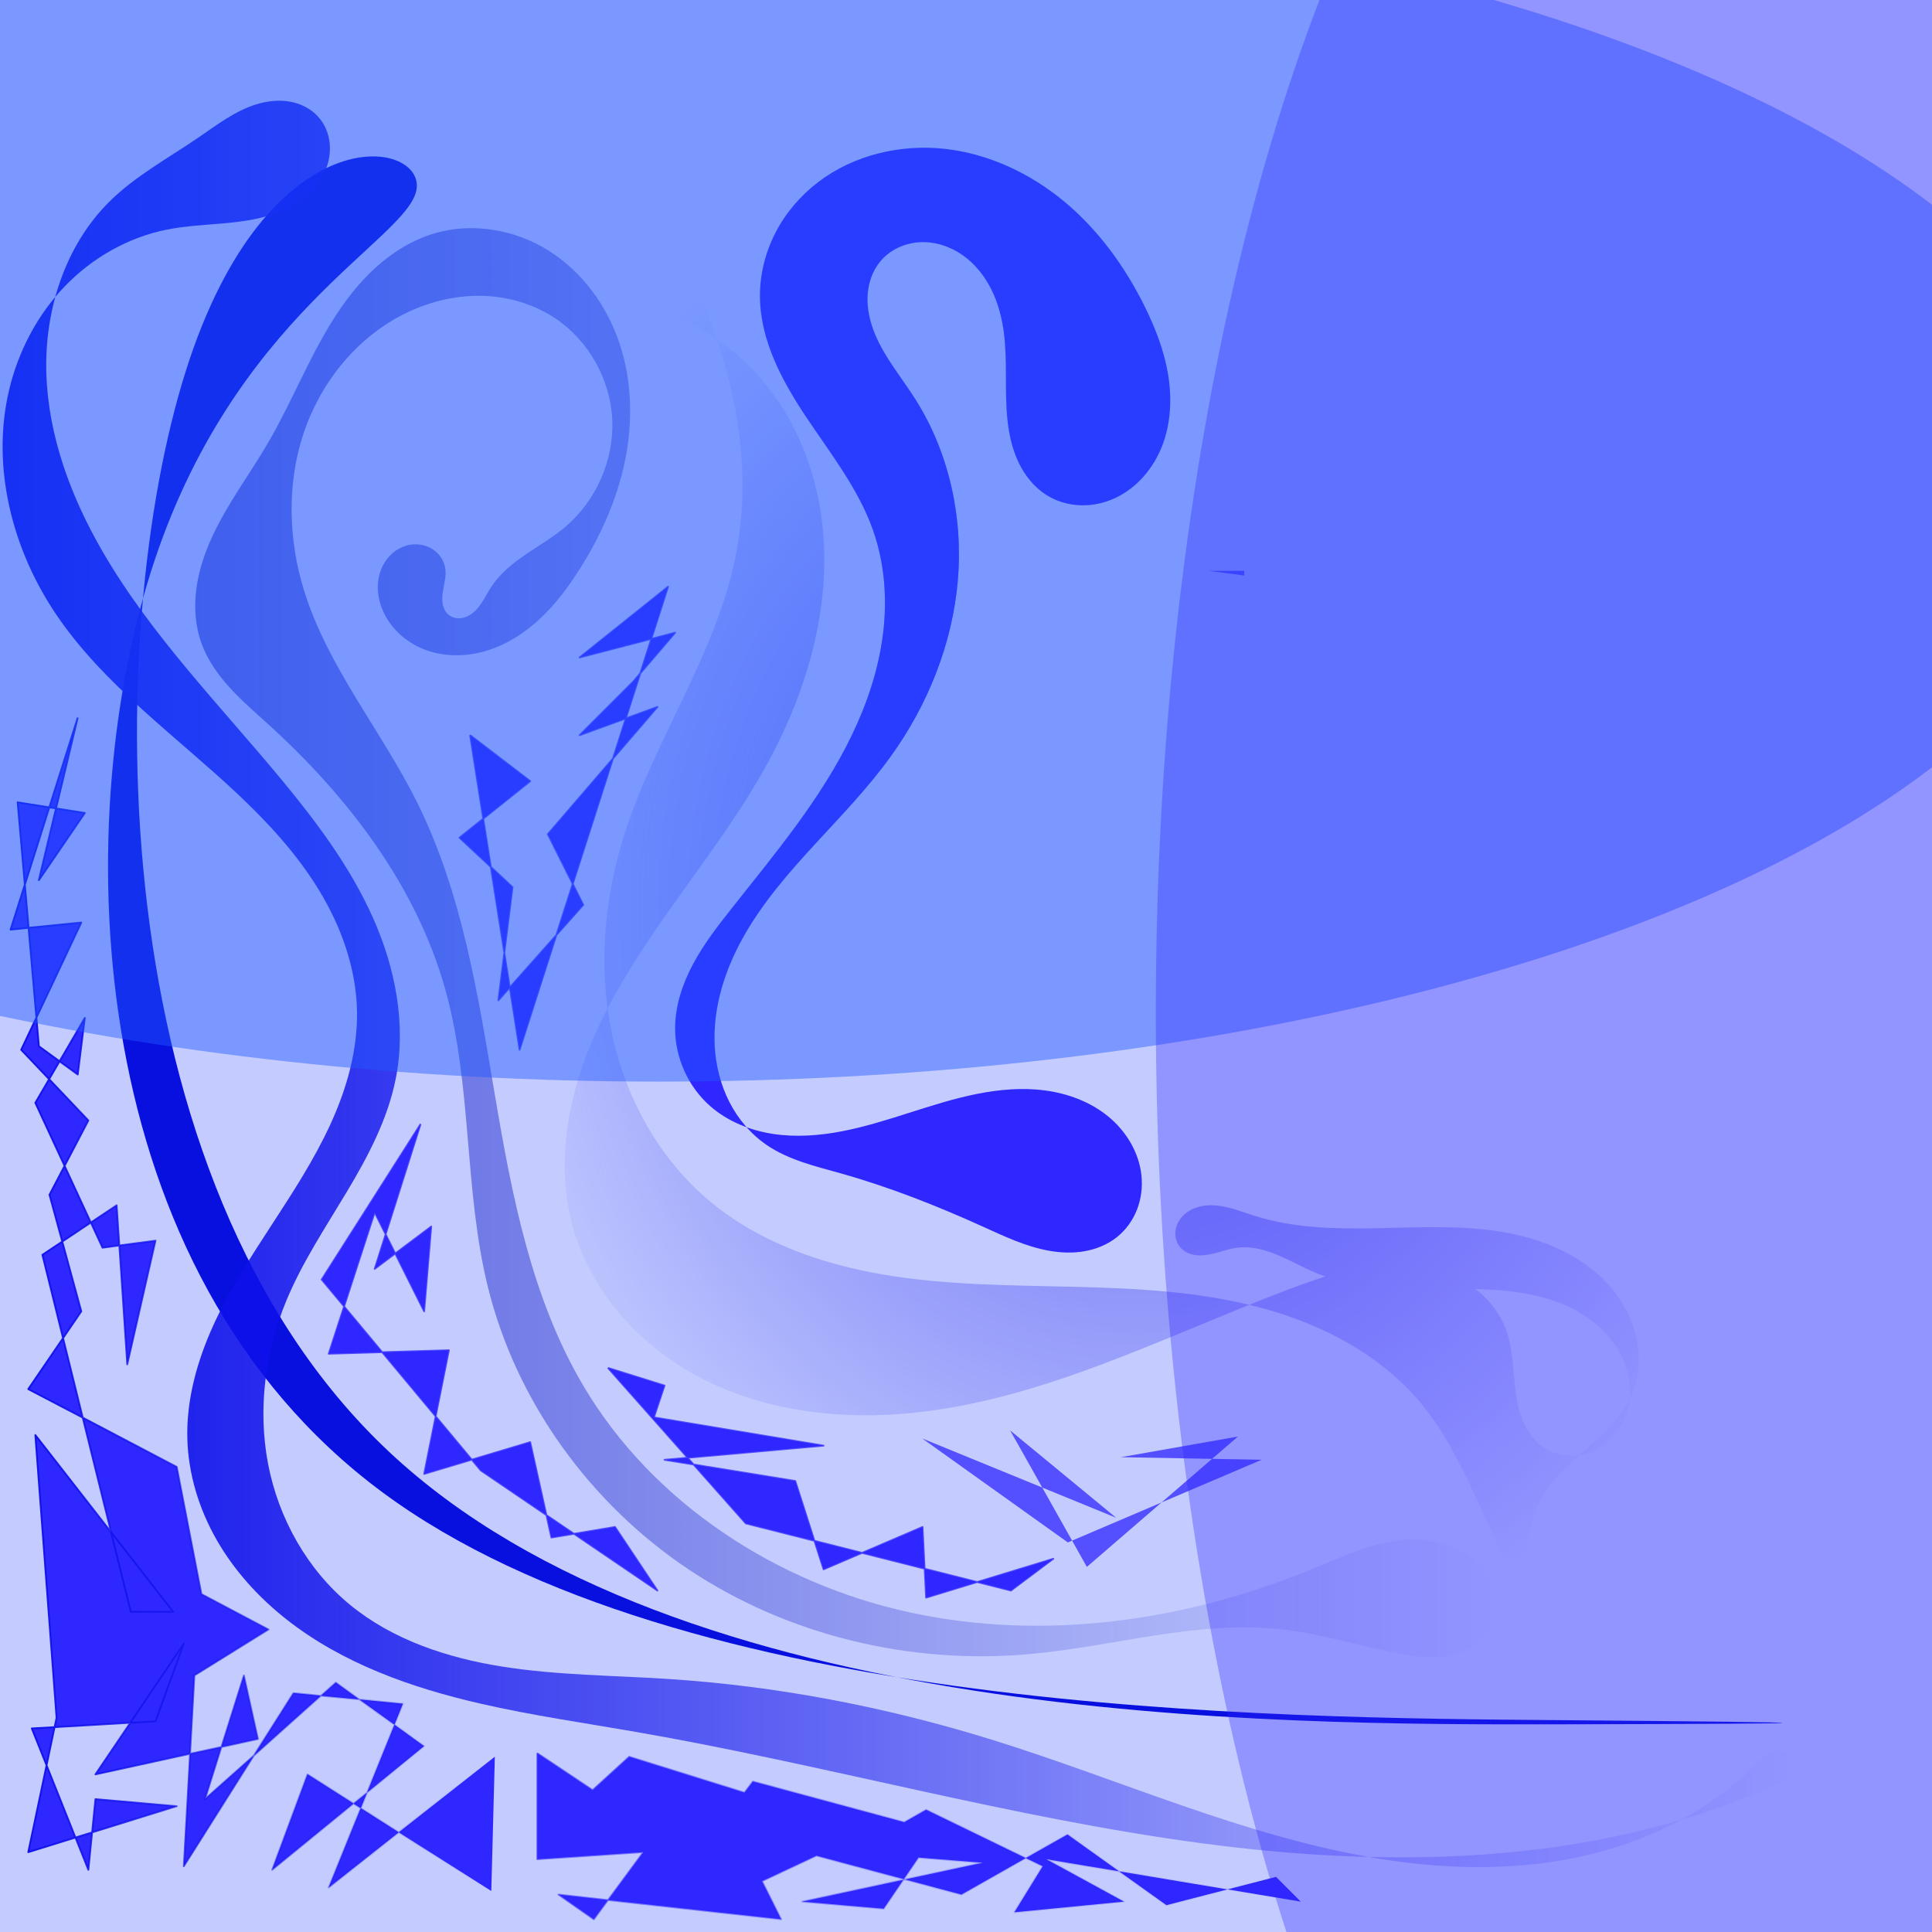 <?xml version="1.0" encoding="UTF-8" standalone="no"?>
<!-- Created with Inkscape (http://www.inkscape.org/) -->

<svg
   width="1080"
   height="1080"
   viewBox="0 0 1080 1080"
   version="1.1"
   id="svg1"
   xmlns:xlink="http://www.w3.org/1999/xlink"
   xmlns="http://www.w3.org/2000/svg"
   xmlns:svg="http://www.w3.org/2000/svg">
  <defs
     id="defs1">
    <linearGradient
       id="linearGradient62">
      <stop
         style="stop-color:#351fff;stop-opacity:0.749;"
         offset="0"
         id="stop63" />
      <stop
         style="stop-color:#351fff;stop-opacity:0;"
         offset="1"
         id="stop64" />
    </linearGradient>
    <linearGradient
       id="linearGradient61">
      <stop
         style="stop-color:#351fff;stop-opacity:0.749;"
         offset="0"
         id="stop61" />
      <stop
         style="stop-color:#351fff;stop-opacity:0;"
         offset="1"
         id="stop62" />
    </linearGradient>
    <linearGradient
       id="linearGradient58">
      <stop
         style="stop-color:#0005b3;stop-opacity:0.749;"
         offset="0"
         id="stop58" />
      <stop
         style="stop-color:#0005b3;stop-opacity:0;"
         offset="1"
         id="stop59" />
    </linearGradient>
    <linearGradient
       id="linearGradient55">
      <stop
         style="stop-color:#0800e3;stop-opacity:1;"
         offset="0"
         id="stop56" />
      <stop
         style="stop-color:#0800e3;stop-opacity:0;"
         offset="1"
         id="stop57" />
    </linearGradient>
    <linearGradient
       id="linearGradient49">
      <stop
         style="stop-color:#0800e3;stop-opacity:1;"
         offset="0"
         id="stop50" />
      <stop
         style="stop-color:#0800e3;stop-opacity:0;"
         offset="1"
         id="stop51" />
    </linearGradient>
    <linearGradient
       id="linearGradient42">
      <stop
         style="stop-color:#0800e3;stop-opacity:0.749;"
         offset="0"
         id="stop42" />
      <stop
         style="stop-color:#0800e3;stop-opacity:0;"
         offset="1"
         id="stop43" />
    </linearGradient>
    <radialGradient
       xlink:href="#linearGradient42"
       id="radialGradient43"
       cx="635.726"
       cy="506.084"
       fx="635.726"
       fy="506.084"
       r="388.846"
       gradientTransform="matrix(1,0,0,1.122,0,-61.962)"
       gradientUnits="userSpaceOnUse" />
    <linearGradient
       xlink:href="#linearGradient49"
       id="linearGradient51"
       x1="5.928"
       y1="729.098"
       x2="276.622"
       y2="729.098"
       gradientUnits="userSpaceOnUse" />
    <linearGradient
       xlink:href="#linearGradient55"
       id="linearGradient57"
       x1="0.954"
       y1="550.007"
       x2="1001.5"
       y2="550.007"
       gradientUnits="userSpaceOnUse" />
    <linearGradient
       xlink:href="#linearGradient58"
       id="linearGradient59"
       x1="109.124"
       y1="526.966"
       x2="835.964"
       y2="526.966"
       gradientUnits="userSpaceOnUse" />
    <radialGradient
       xlink:href="#linearGradient61"
       id="radialGradient62"
       cx="515.789"
       cy="391.382"
       fx="515.789"
       fy="391.382"
       r="138.397"
       gradientTransform="matrix(1,0,0,2.231,0,-481.899)"
       gradientUnits="userSpaceOnUse" />
    <linearGradient
       xlink:href="#linearGradient62"
       id="linearGradient64"
       x1="300.333"
       y1="1026.467"
       x2="727.122"
       y2="1026.467"
       gradientUnits="userSpaceOnUse" />
  </defs>
  <g
     id="layer1">
    <path
       style="fill:#000000"
       d="M 181.63,202.587 428.926,93.609"
       id="path1" />
    <path
       style="fill:#0000d4;fill-opacity:1"
       d="M 84.304,319.762 C 129.749,175.853 227.884,134.359 232.823,106.038 237.762,77.717 149.508,62.569 103.733,207.799 57.959,353.029 54.666,658.625 217.349,811.426 c 162.684,152.801 491.331,152.801 655.658,152.472 164.327,-0.329 164.327,-0.988 0.326,-2.305 C 709.332,960.275 381.344,958.299 213.724,834.146 46.104,709.992 38.859,463.672 84.304,319.762 Z"
       id="path5" />
    <path
       style="fill:url(#linearGradient57);fill-opacity:1;stroke:none;stroke-opacity:1"
       d="M 987.937,999.792 C 889.514,1042.563 777.828,1044.584 671.461,1030.357 565.093,1016.131 461.391,986.529 355.657,968.178 326.632,963.141 297.435,958.947 268.719,952.371 229.986,943.501 191.489,929.895 160.255,905.333 144.637,893.052 131.009,878.092 121.14,860.848 c -9.869,-17.243 -15.904,-36.807 -16.419,-56.668 -0.564,-21.773 5.455,-43.314 14.445,-63.152 8.99,-19.838 20.905,-38.188 32.786,-56.442 11.881,-18.254 23.823,-36.584 32.874,-56.394 9.051,-19.811 15.168,-41.316 14.736,-63.092 -0.47,-23.74 -8.747,-46.888 -21.057,-67.191 C 166.196,477.605 149.958,459.945 132.658,443.682 98.058,411.155 58.295,383.087 31.614,343.802 6.821,307.297 -5.092,260.886 5.105,217.952 10.204,196.484 20.744,176.228 35.997,160.284 c 15.253,-15.944 35.248,-27.454 56.869,-31.852 10.771,-2.191 21.806,-2.637 32.752,-3.639 10.946,-1.002 21.993,-2.607 32.091,-6.947 10.099,-4.339 19.263,-11.71 23.809,-21.717 2.273,-5.004 3.334,-10.591 2.775,-16.058 -0.559,-5.467 -2.774,-10.795 -6.465,-14.867 -4.196,-4.631 -10.152,-7.488 -16.323,-8.476 -6.171,-0.989 -12.542,-0.192 -18.503,1.687 -11.92,3.757 -22.032,11.598 -32.354,18.645 -16.787,11.46 -34.938,21.28 -49.397,35.566 -24.988,24.69 -36.444,61.027 -35.344,96.138 1.1,35.111 13.786,69.076 31.392,99.473 27.313,47.157 66.06,86.42 100.77,128.432 19.506,23.609 37.977,48.469 50.444,76.442 12.466,27.973 18.65,59.474 12.784,89.532 -4.448,22.794 -15.524,43.716 -27.451,63.643 -11.927,19.927 -24.914,39.381 -33.801,60.837 -11.862,28.637 -16.013,60.669 -10.202,91.117 5.811,30.447 21.825,59.122 45.768,78.809 23.943,19.688 54.52,29.738 85.136,34.587 30.617,4.85 61.759,4.899 92.693,6.906 60.983,3.956 121.408,15.575 179.805,33.59 72.33,22.313 142.058,54.508 216.757,66.74 37.349,6.116 75.871,7.087 112.873,-0.865 37.002,-7.951 72.478,-25.177 99.134,-52.044 2.158,-2.176 4.311,-4.452 7.038,-5.85 1.363,-0.699 2.862,-1.165 4.393,-1.224 1.531,-0.059 3.096,0.304 4.376,1.147 0.949,0.625 1.725,1.502 2.263,2.503 0.537,1.001 0.837,2.125 0.906,3.259 0.138,2.268 -0.648,4.536 -1.944,6.403 -1.296,1.867 -3.076,3.358 -5.005,4.559 -1.929,1.201 -4.014,2.129 -6.098,3.034 z"
       id="path7" />
    <path
       style="fill:url(#linearGradient59);fill-opacity:0.749"
       d="M 248.96,553.245 C 232.792,495.298 194.675,445.529 150.166,405.054 c -7.348,-6.682 -14.905,-13.168 -21.602,-20.502 -6.698,-7.333 -12.563,-15.603 -15.939,-24.943 -3.491,-9.656 -4.202,-20.193 -2.88,-30.374 1.321,-10.182 4.625,-20.034 8.935,-29.352 8.62,-18.637 21.176,-35.14 31.487,-52.898 12.845,-22.123 22.197,-46.184 35.778,-67.862 6.791,-10.839 14.662,-21.084 24.153,-29.659 9.491,-8.575 20.661,-15.455 32.935,-19.055 21.218,-6.224 44.913,-2.06 63.639,9.699 18.726,11.759 32.51,30.671 39.565,51.627 7.055,20.957 7.599,43.827 3.209,65.498 -4.391,21.672 -13.585,42.193 -25.402,60.883 -6.254,9.891 -13.296,19.363 -21.809,27.392 -8.514,8.029 -18.568,14.596 -29.736,18.092 -11.168,3.496 -23.494,3.785 -34.482,-0.24 -10.988,-4.025 -20.463,-12.571 -24.622,-23.509 -2.103,-5.532 -2.836,-11.651 -1.597,-17.439 1.239,-5.787 4.531,-11.2 9.397,-14.569 2.433,-1.684 5.233,-2.849 8.154,-3.323 2.921,-0.474 5.96,-0.251 8.761,0.705 2.8,0.956 5.354,2.65 7.276,4.9 1.922,2.25 3.201,5.055 3.575,7.99 0.568,4.451 -0.904,8.875 -1.508,13.321 -0.302,2.223 -0.385,4.505 0.11,6.693 0.495,2.188 1.609,4.287 3.374,5.672 1.066,0.836 2.343,1.392 3.673,1.651 1.33,0.259 2.711,0.225 4.038,-0.05 2.653,-0.55 5.044,-2.048 6.989,-3.935 3.89,-3.773 6.036,-8.944 9.011,-13.474 4.915,-7.482 12.088,-13.186 19.489,-18.222 7.401,-5.037 15.187,-9.566 22.004,-15.368 17.164,-14.607 27.178,-37.328 26.118,-59.841 -1.059,-22.514 -13.257,-44.287 -32.046,-56.736 -12.377,-8.2 -27.268,-12.367 -42.115,-12.478 -14.847,-0.111 -29.622,3.755 -42.848,10.502 -26.419,13.478 -46.289,38.409 -55.615,66.563 -9.326,28.154 -8.467,59.22 0.29,87.555 13.254,42.887 43.232,78.363 63.228,118.552 25.294,50.839 34.083,108.014 43.559,164.002 9.476,55.988 20.434,113.121 49.307,162.017 38.806,65.718 108.232,110.716 182.826,126.852 74.594,16.137 153.62,4.922 224.204,-24.107 11.113,-4.571 22.086,-9.585 33.625,-12.94 11.539,-3.355 23.813,-5.007 35.604,-2.691 5.896,1.158 11.62,3.311 16.675,6.558 5.055,3.247 9.43,7.603 12.47,12.785 3.04,5.183 4.715,11.198 4.527,17.203 -0.188,6.005 -2.279,11.977 -6.083,16.627 -5.153,6.3 -13.109,9.842 -21.161,11.032 -8.052,1.19 -16.264,0.235 -24.285,-1.152 -22.539,-3.899 -44.457,-11.201 -67.18,-13.831 -47.468,-5.494 -94.662,9.643 -142.263,13.831 C 508.892,930.524 440.718,914.352 385.451,877.65 330.185,840.949 288.503,783.644 272.671,719.218 259.315,664.873 264,607.148 248.96,553.245 Z"
       id="path10" />
    <path
       style="fill:url(#radialGradient43);fill-opacity:0.749"
       d="m 246.984,108.673 c 0.538,-7.154 3.193,-14.106 7.378,-19.933 4.185,-5.827 9.873,-10.532 16.283,-13.755 12.819,-6.447 28.215,-6.79 41.92,-2.542 13.705,4.248 25.802,12.804 35.758,23.136 9.956,10.332 17.905,22.424 25.117,34.828 31.806,54.706 50.353,119.81 37.542,181.78 -11.09,53.647 -44.259,100.064 -61.252,152.142 -11.687,35.817 -15.506,74.557 -8.077,111.494 7.429,36.936 26.51,71.907 55.498,95.973 27.199,22.582 61.759,34.777 96.613,40.693 34.854,5.916 70.393,5.964 105.734,6.814 35.342,0.851 70.994,2.569 105.151,11.682 34.157,9.113 67.077,26.231 89.653,53.436 17.229,20.762 27.594,46.187 39.019,70.628 11.425,24.441 24.744,49.02 45.944,65.708 17.048,13.42 38.544,20.905 60.226,21.707 21.681,0.803 43.465,-4.974 62.279,-15.78 4.438,-2.549 8.741,-5.39 12.47,-8.895 3.728,-3.505 6.878,-7.709 8.695,-12.493 1.817,-4.784 2.239,-10.175 0.678,-15.048 -0.78,-2.437 -2.048,-4.724 -3.752,-6.632 -1.704,-1.908 -3.848,-3.433 -6.236,-4.353 -3.824,-1.474 -8.16,-1.345 -12.058,-0.079 -3.898,1.266 -7.384,3.611 -10.375,6.412 -5.983,5.603 -10.021,12.926 -15.109,19.353 -10.573,13.355 -26.018,22.823 -42.769,25.917 -16.75,3.094 -34.657,-0.274 -48.995,-9.471 -14.338,-9.196 -24.908,-24.172 -28.51,-40.82 -3.602,-16.648 -0.117,-34.76 9.624,-48.733 6.432,-9.226 15.253,-16.461 23.691,-23.897 8.438,-7.436 16.77,-15.418 21.754,-25.5 5.098,-10.313 6.322,-22.371 4.062,-33.651 -2.259,-11.28 -7.898,-21.769 -15.557,-30.354 -15.316,-17.17 -37.974,-26.303 -60.692,-29.948 -22.718,-3.645 -45.891,-2.356 -68.895,-1.897 -23.004,0.459 -46.417,0.018 -68.362,-6.896 -4.945,-1.558 -9.795,-3.439 -14.831,-4.671 -5.036,-1.232 -10.338,-1.798 -15.402,-0.686 -2.532,0.556 -4.982,1.534 -7.135,2.978 -2.153,1.444 -4.002,3.362 -5.262,5.628 -1.26,2.266 -1.916,4.882 -1.754,7.469 0.162,2.587 1.161,5.134 2.89,7.065 1.85,2.066 4.462,3.362 7.177,3.926 2.716,0.564 5.538,0.433 8.272,-0.032 5.468,-0.932 10.664,-3.179 16.165,-3.894 7.65,-0.994 15.398,1.047 22.52,4.009 7.122,2.962 13.831,6.849 20.949,9.822 15.972,6.671 33.533,8.555 50.837,8.996 17.304,0.441 34.653,-0.487 51.909,0.883 14.485,1.15 29.062,3.998 41.959,10.692 12.897,6.694 24.036,17.574 28.879,31.275 2.421,6.85 3.221,14.307 2.001,21.469 -1.22,7.162 -4.493,14.007 -9.526,19.246 -5.033,5.24 -11.838,8.814 -19.051,9.689 -7.213,0.875 -14.778,-1.022 -20.552,-5.433 -4.625,-3.533 -7.996,-8.527 -10.223,-13.904 -2.227,-5.377 -3.367,-11.144 -4.09,-16.918 -1.447,-11.549 -1.33,-23.495 -5.445,-34.382 -4.095,-10.832 -12.261,-19.907 -22.134,-25.959 -9.873,-6.052 -21.375,-9.186 -32.928,-9.971 -23.107,-1.57 -45.799,5.948 -67.442,14.195 -71.125,27.103 -140.633,63.671 -216.539,69.283 -37.953,2.806 -77.125,-2.62 -110.899,-20.16 -33.774,-17.539 -61.638,-47.984 -71.689,-84.69 -6.284,-22.948 -5.52,-47.483 -0.051,-70.639 5.469,-23.156 15.508,-45.035 27.505,-65.582 23.996,-41.094 55.848,-77.229 79.243,-118.667 24.88,-44.068 39.868,-95.545 31.811,-145.506 -4.029,-24.98 -13.869,-49.173 -29.532,-69.046 -15.663,-19.873 -37.251,-35.27 -61.554,-42.311 -24.201,-7.012 -50.219,-5.721 -74.397,-12.813 -12.089,-3.546 -23.77,-9.32 -32.584,-18.322 -4.407,-4.501 -8.052,-9.779 -10.46,-15.6 -2.408,-5.821 -3.561,-12.188 -3.088,-18.469 z"
       id="path11" />
    <path
       style="fill:#351fff;fill-opacity:0.749;fill-rule:nonzero;stroke:none"
       d="M 375.416,296.381 260.815,422.837 361.585,365.537 225.25,387.271 302.309,537.438 312.188,442.596 276.622,549.293 250.936,379.368 Z"
       id="path18-5"
       transform="matrix(-0.208,-0.589,0.669,-0.183,395.331,1079.455)" />
    <path
       d="m 262.791,410.982 27.662,175.853 82.987,-258.84 -49.397,39.517 53.349,-13.831 -23.71,27.662 -29.638,29.638 43.469,-15.807 -61.252,71.131 19.759,39.517 -47.421,53.349 7.904,-63.228 -29.638,-27.662 39.517,-31.614 z"
       id="path22"
       style="fill:#351fff" />
    <path
       style="fill:#351fff;fill-opacity:0.749;fill-rule:nonzero;stroke:none"
       d="m 262.297,411.06 c 6.716,42.696 16.228,103.163 27.662,175.853 a 0.5,0.5 49.418 0 0 0.97,0.075 c 24.947,-77.811 52.945,-165.138 82.987,-258.84 a 0.5,0.5 79.558 0 0 -0.788,-0.543 c -15.666,12.533 -32.266,25.813 -49.397,39.517 a 0.5,0.5 18.402 0 0 0.438,0.874 c 16.901,-4.382 34.281,-8.888 51.807,-13.431 -6.852,7.994 -14.802,17.269 -22.662,26.439 -10.062,10.062 -20.006,20.006 -29.625,29.625 a 0.5,0.5 12.537 0 0 0.524,0.823 c 14.502,-5.274 28.501,-10.364 41.671,-15.153 -18.93,21.983 -39.096,45.402 -60.003,69.681 a 0.5,0.5 52.083 0 0 -0.068,0.55 c 6.367,12.734 12.948,25.895 19.607,39.215 -15.147,17.041 -30.693,34.53 -46.127,51.892 2.606,-20.85 5.191,-41.526 7.704,-61.631 a 0.5,0.5 25.075 0 0 -0.155,-0.428 c -10.124,-9.449 -19.94,-18.611 -29.215,-27.268 14.135,-11.308 27.311,-21.849 39.066,-31.253 a 0.5,0.5 44.373 0 0 -0.009,-0.788 C 282.8,425.653 271.25,416.821 263.095,410.585 Z m 0.19,0.319 c 8.056,6.16 19.424,14.853 33.082,25.298 -11.753,9.403 -24.913,19.93 -39.018,31.215 a 0.5,0.5 47.182 0 0 -0.029,0.756 c 9.343,8.72 19.239,17.956 29.451,27.488 -2.567,20.539 -5.209,41.671 -7.872,62.975 a 0.5,0.5 69.379 0 0 0.87,0.394 c 15.784,-17.757 31.693,-35.655 47.421,-53.349 a 0.5,0.5 52.534 0 0 0.073,-0.556 c -6.659,-13.319 -13.241,-26.481 -19.61,-39.22 21.29,-24.724 41.809,-48.553 61.035,-70.879 a 0.5,0.5 9.992 0 0 -0.55,-0.796 c -13.052,4.746 -26.944,9.798 -41.351,15.037 9.126,-9.126 18.532,-18.532 28.044,-28.044 a 0.5,0.5 87.804 0 0 0.026,-0.028 c 7.864,-9.174 15.818,-18.455 23.71,-27.662 a 0.5,0.5 13.034 0 0 -0.505,-0.809 c -17.266,4.476 -34.4,8.918 -51.084,13.244 14.833,-11.866 30.99,-24.792 46.275,-37.02 -29.278,91.319 -57.053,177.951 -81.838,255.256 -11.289,-71.764 -20.683,-131.485 -27.335,-173.773 z"
       id="path20" />
    <path
       d="m 235.129,628.328 -55.324,86.938 88.914,106.697 98.794,67.18 -23.71,-35.566 -35.566,5.928 -11.855,-53.349 -59.276,17.783 13.831,-69.156 -67.18,1.976 25.686,-79.035 27.662,55.324 3.952,-47.421 -31.614,23.71 z"
       id="path24"
       style="fill:#351fff" />
    <path
       style="fill:#351fff;fill-opacity:0.749;fill-rule:nonzero;stroke:none"
       d="m 234.707,628.06 c -13.432,21.108 -32.456,51.002 -55.324,86.938 a 0.5,0.5 41.333 0 0 0.038,0.589 c 26.729,32.075 56.727,68.072 88.914,106.697 a 0.5,0.5 87.205 0 0 0.103,0.093 c 31.332,21.306 64.532,43.882 98.794,67.18 a 0.5,0.5 0.262 0 0 0.697,-0.691 c -7.732,-11.598 -15.689,-23.533 -23.71,-35.566 a 0.5,0.5 68.424 0 0 -0.498,-0.216 c -11.682,1.947 -23.455,3.909 -35.098,5.85 -3.992,-17.963 -7.936,-35.712 -11.752,-52.886 a 0.5,0.5 75.384 0 0 -0.632,-0.37 c -20.384,6.115 -40.04,12.012 -58.479,17.544 4.309,-21.545 8.903,-44.516 13.668,-68.339 a 0.5,0.5 4.812 0 0 -0.505,-0.598 c -21.586,0.635 -43.894,1.291 -66.47,1.955 8.174,-25.152 16.664,-51.273 25.09,-77.199 9.174,18.347 18.271,36.543 27.117,54.233 a 0.5,0.5 34.1 0 0 0.945,-0.182 c 1.37,-16.445 2.698,-32.381 3.952,-47.421 a 0.5,0.5 73.947 0 0 -0.798,-0.442 c -10.946,8.21 -21.18,15.885 -30.366,22.774 10.408,-32.824 19.071,-60.147 25.215,-79.524 z m -0.055,0.117 c -6.236,19.669 -15.069,47.524 -25.686,81.011 a 0.5,0.5 80.361 0 0 0.777,0.551 c 9.257,-6.942 19.616,-14.712 30.723,-23.042 -1.116,13.388 -2.393,28.718 -3.711,44.535 -8.77,-17.54 -17.782,-35.564 -26.865,-53.73 a 0.5,0.5 40.719 0 0 -0.923,0.069 c -8.55,26.307 -17.167,52.822 -25.686,79.035 a 0.5,0.5 8.16 0 0 0.49,0.654 c 22.6,-0.665 44.934,-1.322 66.551,-1.957 -4.781,23.905 -9.389,46.944 -13.708,68.539 a 0.5,0.5 87.301 0 0 0.634,0.577 c 18.514,-5.554 38.267,-11.48 58.761,-17.628 3.813,17.158 7.752,34.886 11.739,52.824 a 0.5,0.5 79.004 0 0 0.57,0.385 c 11.69,-1.948 23.513,-3.919 35.247,-5.874 7.352,11.028 14.826,22.239 22.111,33.166 -32.123,-21.843 -65.303,-44.406 -96.618,-65.7 -32.049,-38.459 -61.966,-74.359 -88.636,-106.363 22.782,-35.799 41.734,-65.583 55.128,-86.63 z"
       id="path23" />
    <path
       d="m 339.85,764.663 77.059,86.938 148.191,37.542 23.71,-17.783 -71.131,21.735 -1.976,-39.517 -55.324,23.71 -15.807,-49.397 -73.107,-11.855 88.914,-7.904 -94.842,-15.807 5.928,-17.783 z"
       id="path26"
       style="fill:#351fff" />
    <path
       style="fill:#351fff;fill-opacity:0.749;fill-rule:nonzero;stroke:none"
       d="m 339.476,764.995 c 18.146,20.473 44.839,50.587 77.059,86.938 a 0.5,0.5 76.332 0 0 0.251,0.153 c 44.609,11.301 94.728,23.998 148.191,37.542 a 0.5,0.5 33.687 0 0 0.423,-0.085 c 7.565,-5.674 15.548,-11.661 23.71,-17.783 a 0.5,0.5 18.07 0 0 -0.446,-0.878 c -23.228,7.098 -46.939,14.343 -70.518,21.547 -0.658,-13.157 -1.312,-26.231 -1.944,-38.877 a 0.5,0.5 76.969 0 0 -0.696,-0.435 c -19.183,8.221 -37.661,16.14 -54.819,23.494 -4.896,-15.299 -10.167,-31.773 -15.639,-48.873 a 0.5,0.5 85.732 0 0 -0.396,-0.341 c -22.513,-3.651 -45.76,-7.42 -69.17,-11.217 28.416,-2.526 56.959,-5.063 84.941,-7.55 a 0.5,0.5 47.191 0 0 0.038,-0.991 c -32.441,-5.407 -64.176,-10.696 -94.265,-15.711 2.069,-6.207 4.01,-12.029 5.743,-17.228 a 0.5,0.5 17.894 0 0 -0.325,-0.635 c -13.219,-4.131 -24.169,-7.553 -31.614,-9.879 z m 0.225,0.146 c 7.353,2.298 18.127,5.665 31.128,9.727 -1.744,5.231 -3.692,11.076 -5.766,17.299 a 0.5,0.5 13.965 0 0 0.392,0.651 c 29.065,4.844 59.674,9.946 90.976,15.163 -28.038,2.492 -56.604,5.031 -85.011,7.557 a 0.5,0.5 47.065 0 0 -0.036,0.992 c 24.635,3.995 49.124,7.966 72.805,11.806 5.501,17.191 10.798,33.745 15.714,49.105 a 0.5,0.5 69.524 0 0 0.673,0.307 c 17.104,-7.33 35.529,-15.227 54.664,-23.427 0.631,12.628 1.284,25.676 1.94,38.8 a 0.5,0.5 80.074 0 0 0.645,0.453 c 22.859,-6.985 45.846,-14.009 68.403,-20.901 -5.811,4.358 -13.728,10.296 -21.237,15.928 -53.171,-13.47 -103.238,-26.154 -147.81,-37.445 -32.174,-36.299 -58.83,-66.372 -76.957,-86.823 z"
       id="path25" />
    <path
       d="m 43.469,401.102 -21.735,90.89 25.686,-37.542 -37.542,-5.928 11.855,136.335 21.735,15.807 3.952,-31.614 -27.662,47.421 37.542,81.011 29.638,-3.952 -15.807,69.156 -5.928,-88.914 -41.493,27.662 49.397,199.563 h 23.71 l -77.059,-98.794 11.855,158.07 -15.807,75.083 82.987,-25.686 -45.445,-3.952 -3.952,39.517 -31.614,-79.035 69.156,-3.952 15.807,-43.469 -49.397,73.107 90.89,-19.759 -7.904,-35.566 -21.735,69.156 73.107,-65.204 49.397,35.566 -84.963,69.156 19.759,-53.349 102.745,65.204 1.976,-75.083 -92.866,73.107 41.493,-102.745 -61.252,-5.928 -61.252,96.818 5.928,-106.697 41.493,-25.686 L 112.625,891.119 98.794,819.988 15.807,776.519 45.445,733.049 27.662,667.845 49.397,626.352 11.855,586.835 45.445,515.703 5.928,519.655 Z"
       id="path30"
       style="fill:#351fff" />
    <path
       style="fill:url(#linearGradient51);fill-opacity:1;fill-rule:nonzero;stroke:none"
       d="m 42.983,400.986 c -6.365,26.616 -13.642,57.05 -21.735,90.89 a 0.5,0.5 68.914 0 0 0.899,0.399 c 7.923,-11.58 16.507,-24.126 25.686,-37.542 a 0.5,0.5 21.677 0 0 -0.335,-0.776 C 35.642,452.085 23.106,450.106 9.957,448.03 a 0.5,0.5 2.002 0 0 -0.576,0.537 c 3.795,43.648 7.753,89.155 11.855,136.335 a 0.5,0.5 15.529 0 0 0.204,0.361 c 7.02,5.106 14.273,10.381 21.735,15.807 a 0.5,0.5 21.575 0 0 0.79,-0.342 c 1.284,-10.276 2.603,-20.824 3.952,-31.614 a 0.5,0.5 63.691 0 0 -0.928,-0.314 c -9.034,15.487 -18.262,31.307 -27.662,47.421 a 0.5,0.5 47.697 0 0 -0.022,0.462 c 12.306,26.556 24.83,53.579 37.542,81.011 a 0.5,0.5 73.771 0 0 0.52,0.285 c 9.513,-1.268 19.161,-2.555 28.924,-3.857 -4.802,21.011 -9.821,42.967 -14.887,65.13 -1.884,-28.264 -3.786,-56.784 -5.701,-85.513 a 0.5,0.5 71.247 0 0 -0.776,-0.383 c -13.737,9.158 -27.575,18.384 -41.493,27.662 a 0.5,0.5 66.204 0 0 -0.208,0.536 c 16.383,66.186 32.857,132.744 49.397,199.563 a 0.5,0.5 83.049 0 0 0.485,0.38 c 7.877,0 15.785,0 23.71,0 a 0.5,0.5 71.019 0 0 0.394,-0.808 C 71.57,867.817 45.87,834.868 20.153,801.898 a 0.5,0.5 23.883 0 0 -0.893,0.345 c 3.949,52.659 7.901,105.353 11.85,157.999 -5.272,25.04 -10.539,50.058 -15.792,75.014 a 0.5,0.5 87.345 0 0 0.637,0.581 c 27.747,-8.588 55.424,-17.155 82.987,-25.686 a 0.5,0.5 38.886 0 0 -0.105,-0.976 c -15.22,-1.323 -30.377,-2.642 -45.445,-3.952 a 0.5,0.5 5.34 0 0 -0.541,0.448 c -1.257,12.572 -2.507,25.074 -3.749,37.485 -9.782,-24.454 -20.24,-50.6 -30.597,-76.493 23.064,-1.318 45.898,-2.623 68.462,-3.912 a 0.5,0.5 8.359 0 0 0.441,-0.328 c 5.339,-14.682 10.612,-29.182 15.807,-43.469 a 0.5,0.5 72.015 0 0 -0.884,-0.451 c -16.734,24.767 -33.212,49.154 -49.397,73.107 a 0.5,0.5 10.893 0 0 0.52,0.769 c 15.294,-3.325 30.445,-6.619 45.445,-9.879 15,-3.261 30.151,-6.555 45.445,-9.879 a 0.5,0.5 77.603 0 0 0.382,-0.597 c -2.59,-11.653 -5.226,-23.517 -7.904,-35.566 a 0.5,0.5 47.459 0 0 -0.965,-0.041 c -7.144,22.73 -14.393,45.797 -21.735,69.156 a 0.5,0.5 77.861 0 0 0.81,0.523 c 23.994,-21.4 48.279,-43.059 72.808,-64.937 15.816,11.388 32.115,23.123 48.541,34.95 -27.146,22.095 -55.008,44.774 -83.036,67.587 5.844,-15.78 12.362,-33.379 18.908,-51.051 33.953,21.547 68.046,43.183 102.223,64.873 a 0.5,0.5 16.954 0 0 0.768,-0.409 c 0.657,-24.979 1.316,-50.02 1.976,-75.083 a 0.5,0.5 71.651 0 0 -0.809,-0.406 c -30.452,23.972 -60.93,47.966 -91.389,71.945 13.613,-33.708 27.216,-67.393 40.79,-101.003 a 0.5,0.5 13.761 0 0 -0.415,-0.685 c -20.475,-1.981 -40.903,-3.958 -61.252,-5.928 a 0.5,0.5 18.923 0 0 -0.471,0.23 c -20.163,31.87 -40.248,63.618 -60.224,95.192 1.877,-33.78 3.849,-69.279 5.806,-104.516 13.87,-8.586 27.635,-17.107 41.272,-25.549 a 0.5,0.5 43.009 0 0 -0.03,-0.868 c -12.572,-6.617 -25.023,-13.17 -37.329,-19.647 -4.654,-23.936 -9.252,-47.584 -13.785,-70.896 a 0.5,0.5 8.319 0 0 -0.259,-0.347 C 71.097,804.915 43.58,790.502 16.536,776.336 26.498,761.725 36.28,747.379 45.858,733.331 a 0.5,0.5 54.515 0 0 0.069,-0.413 c -6.051,-22.189 -11.967,-43.88 -17.731,-65.014 7.429,-14.183 14.652,-27.971 21.643,-41.319 a 0.5,0.5 37.057 0 0 -0.08,-0.576 C 36.853,612.422 24.401,599.314 12.454,586.738 24.165,561.938 35.332,538.289 45.897,515.917 a 0.5,0.5 9.783 0 0 -0.502,-0.711 C 31.565,516.589 18.613,517.884 6.634,519.082 20.519,475.232 33.012,435.78 43.946,401.253 Z m 0.01,-0.035 C 31.999,435.668 19.429,475.364 5.451,519.504 a 0.5,0.5 5.93 0 0 0.526,0.648 c 11.936,-1.194 24.848,-2.485 38.638,-3.864 -10.497,22.23 -21.587,45.714 -33.213,70.333 a 0.5,0.5 35.872 0 0 0.09,0.558 c 11.943,12.572 24.391,25.675 37.295,39.258 -6.969,13.304 -14.166,27.044 -21.569,41.176 a 0.5,0.5 51.208 0 0 -0.039,0.364 c 5.761,21.123 11.674,42.804 17.722,64.981 -9.638,14.136 -19.482,28.574 -29.508,43.279 a 0.5,0.5 30.966 0 0 0.181,0.725 c 27.135,14.214 54.746,28.677 82.774,43.358 4.533,23.312 9.131,46.96 13.785,70.896 a 0.5,0.5 8.378 0 0 0.258,0.347 c 12.123,6.381 24.387,12.835 36.768,19.351 -13.466,8.336 -27.057,16.75 -40.75,25.226 a 0.5,0.5 75.722 0 0 -0.236,0.398 c -1.962,35.323 -3.939,70.908 -5.928,106.697 a 0.5,0.5 62.75 0 0 0.922,0.295 c 20.26,-32.024 40.634,-64.228 61.088,-96.558 19.822,1.918 40.028,3.874 60.28,5.834 -13.724,33.983 -27.479,68.043 -41.243,102.125 a 0.5,0.5 81.894 0 0 0.773,0.58 c 30.672,-24.146 61.364,-48.308 92.029,-72.448 -0.624,23.704 -1.275,48.45 -1.925,73.137 -34.104,-21.643 -68.122,-43.231 -102.001,-64.731 a 0.5,0.5 26.361 0 0 -0.737,0.248 c -6.617,17.867 -13.207,35.66 -19.759,53.349 a 0.5,0.5 80.59 0 0 0.785,0.561 c 28.506,-23.203 56.843,-46.268 84.963,-69.156 a 0.5,0.5 43.304 0 0 -0.024,-0.794 c -16.606,-11.956 -33.081,-23.819 -49.397,-35.566 a 0.5,0.5 42.012 0 0 -0.625,0.033 c -24.17,21.557 -48.102,42.902 -71.754,63.997 6.606,-21.018 13.668,-43.491 20.631,-65.644 2.235,10.057 4.835,21.757 7.389,33.252 -15.127,3.289 -30.115,6.547 -44.954,9.773 -14.601,3.174 -29.346,6.38 -44.226,9.614 14.754,-21.836 30.474,-45.101 46.429,-68.715 -3.773,10.377 -9.008,24.773 -14.309,39.35 -22.683,1.296 -45.639,2.608 -68.827,3.933 a 0.5,0.5 77.464 0 0 -0.436,0.685 c 10.442,26.105 20.986,52.465 31.614,79.035 a 0.5,0.5 36.958 0 0 0.962,-0.136 c 1.292,-12.917 2.593,-25.933 3.903,-39.026 13.737,1.194 28.045,2.439 42.411,3.688 -24.856,7.694 -52.262,16.176 -79.736,24.68 5.201,-24.703 10.414,-49.466 15.632,-74.251 a 0.499,0.502 48.648 0 0 0.009,-0.141 C 28.204,908.117 24.291,855.949 20.381,803.816 c 24.49,31.398 49.98,64.077 75.413,96.683 -6.77,0 -14.547,0 -22.295,0 C 57.082,834.174 40.635,767.73 24.28,701.656 c 13.383,-8.922 26.982,-17.988 40.482,-26.988 1.973,29.59 3.931,58.958 5.87,88.052 a 0.5,0.5 49.947 0 0 0.986,0.078 C 76.943,739.507 82.215,716.441 87.426,693.643 a 0.5,0.5 2.64 0 0 -0.554,-0.607 c -9.882,1.318 -19.646,2.619 -29.273,3.903 C 45.08,669.923 32.593,642.979 20.322,616.499 c 8.842,-15.157 17.659,-30.272 26.3,-45.085 -1.009,8.072 -2.292,18.339 -3.544,28.349 -6.711,-4.881 -13.902,-10.111 -20.865,-15.175 -4.063,-46.724 -8.002,-92.018 -11.78,-135.471 12.229,1.931 24.503,3.869 36.129,5.705 -8.145,11.905 -16.216,23.7 -23.711,34.655 7.841,-32.788 14.906,-62.334 21.105,-88.258 z"
       id="path28" />
    <path
       d="m 300.333,980.034 53.349,35.566 -47.421,7.904 45.445,-41.493 88.914,27.662 -63.228,43.469 43.469,-57.3 102.745,27.662 -29.638,43.469 -45.445,-3.952 100.77,-21.735 -73.107,-5.928 41.493,-23.71 65.204,31.614 -15.807,25.686 61.252,-5.928 -43.469,-23.71 142.263,23.71 -13.831,-13.831 -61.252,15.807 -55.324,-39.517 -59.276,33.59 -81.011,-21.735 -63.228,29.638 23.71,-33.59 19.759,39.517 -124.48,-13.831 19.759,13.831 27.662,-37.542 -59.276,3.952 z"
       id="path32"
       style="fill:#351fff" />
    <path
       style="fill:url(#linearGradient64);fill-opacity:0.749;fill-rule:nonzero;stroke:none"
       d="m 300.056,980.45 c 14.465,9.643 32.067,21.378 52.297,34.864 -12.688,2.115 -28.008,4.668 -44.505,7.418 12.977,-11.849 28.103,-25.659 43.984,-40.159 27.893,8.678 57.273,17.818 87.657,27.271 -18.822,12.94 -39.083,26.87 -59.822,41.128 12.253,-16.151 26.7,-35.195 41.39,-54.56 33.213,8.942 67.287,18.116 101.741,27.392 -9.338,13.695 -19.176,28.125 -29.077,42.646 -13.692,-1.191 -27.756,-2.414 -41.848,-3.639 32.497,-7.009 65.049,-14.03 97.527,-21.035 a 0.5,0.5 41.23 0 0 -0.065,-0.987 c -23.919,-1.939 -47.784,-3.874 -71.496,-5.797 12.465,-7.123 26.24,-14.994 39.861,-22.778 21.617,10.481 43.22,20.955 64.469,31.258 -5.272,8.566 -10.453,16.986 -15.517,25.216 a 0.5,0.5 13.041 0 0 0.474,0.76 c 20.976,-2.03 41.434,-4.01 61.252,-5.928 a 0.5,0.5 56.613 0 0 0.191,-0.937 c -13.243,-7.224 -26.89,-14.667 -40.867,-22.291 45.485,7.581 92.01,15.335 139.339,23.223 a 0.5,0.5 72.231 0 0 0.436,-0.847 c -4.541,-4.541 -9.159,-9.159 -13.831,-13.831 a 0.5,0.5 60.264 0 0 -0.479,-0.131 c -20.144,5.199 -40.516,10.456 -61.026,15.749 -18.283,-13.059 -36.687,-26.205 -55.135,-39.382 a 0.5,0.5 47.997 0 0 -0.537,-0.028 c -19.681,11.152 -39.408,22.331 -59.098,33.489 -27.026,-7.251 -54.002,-14.488 -80.813,-21.681 a 0.5,0.5 39.938 0 0 -0.342,0.03 c -20.66,9.684 -41.195,19.31 -61.519,28.837 6.751,-9.563 14.505,-20.549 22.14,-31.365 6.193,12.387 12.653,25.306 18.974,37.948 -42.267,-4.696 -83.537,-9.282 -123.567,-13.73 a 0.5,0.5 65.667 0 0 -0.342,0.906 c 6.83,4.781 13.432,9.402 19.759,13.831 a 0.5,0.5 35.688 0 0 0.689,-0.113 c 9.714,-13.183 18.964,-25.737 27.662,-37.542 a 0.5,0.5 16.326 0 0 -0.436,-0.795 c -21.206,1.414 -40.88,2.725 -58.743,3.916 0,-22.744 0,-42.519 0,-58.742 z m -0.223,-0.416 c 0,16.35 0,36.308 0,59.276 a 0.5,0.5 88.093 0 0 0.533,0.499 c 17.703,-1.18 37.195,-2.48 58.201,-3.88 -7.973,10.82 -17.125,23.242 -26.734,36.282 -5.43,-3.801 -11.495,-8.046 -17.755,-12.428 39.709,4.412 80.633,8.959 122.534,13.615 a 0.5,0.5 79.888 0 0 0.502,-0.721 c -6.452,-12.903 -13.049,-26.099 -19.759,-39.517 a 0.5,0.5 49.326 0 0 -0.856,-0.065 c -7.79,11.036 -15.706,22.25 -23.71,33.59 a 0.5,0.5 5.051 0 0 0.621,0.741 c 20.827,-9.763 41.879,-19.631 63.063,-29.561 26.818,7.195 53.801,14.434 80.834,21.687 a 0.5,0.5 37.729 0 0 0.376,-0.048 c 19.657,-11.139 39.35,-22.299 58.999,-33.433 18.424,13.16 36.805,26.289 55.065,39.332 a 0.5,0.5 55.528 0 0 0.416,0.077 c 20.493,-5.288 40.848,-10.541 60.976,-15.736 4.092,4.092 8.34,8.341 12.526,12.526 -47.813,-7.969 -94.802,-15.8 -140.724,-23.454 a 0.5,0.5 64.038 0 0 -0.322,0.932 c 14.382,7.845 28.422,15.503 42.04,22.931 -17.881,1.73 -38.005,3.678 -58.63,5.674 4.99,-8.108 10.091,-16.398 15.28,-24.83 a 0.5,0.5 28.737 0 0 -0.208,-0.712 c -21.41,-10.381 -43.179,-20.935 -65.204,-31.614 a 0.5,0.5 43.056 0 0 -0.466,0.016 c -13.696,7.826 -27.548,15.742 -41.493,23.71 a 0.5,0.5 32.444 0 0 0.208,0.932 c 23.128,1.875 46.402,3.762 69.734,5.654 -32.461,7.001 -64.99,14.018 -97.461,21.021 a 0.5,0.5 41.398 0 0 0.062,0.987 c 15.198,1.322 30.368,2.641 45.445,3.952 a 0.5,0.5 19.626 0 0 0.456,-0.216 c 9.956,-14.602 19.85,-29.113 29.638,-43.469 a 0.5,0.5 24.678 0 0 -0.283,-0.764 c -34.685,-9.338 -68.987,-18.574 -102.745,-27.662 a 0.5,0.5 26.127 0 0 -0.528,0.181 c -14.761,19.457 -29.276,38.591 -43.469,57.3 a 0.5,0.5 1.338 0 0 0.682,0.714 c 21.631,-14.871 42.749,-29.39 63.228,-43.469 a 0.5,0.5 36.387 0 0 -0.135,-0.889 c -30.734,-9.562 -60.444,-18.805 -88.914,-27.662 a 0.5,0.5 32.442 0 0 -0.486,0.108 c -15.959,14.571 -31.156,28.446 -45.445,41.493 a 0.5,0.5 19.073 0 0 0.419,0.862 c 17.134,-2.856 33.017,-5.503 47.421,-7.904 a 0.5,0.5 57.114 0 0 0.195,-0.909 c -20.672,-13.781 -38.634,-25.756 -53.349,-35.566 z"
       id="path31" />
    <path
       d="m 624.376,691.556 c 5.056,-4.029 8.942,-9.476 11.268,-15.508 2.326,-6.032 3.106,-12.632 2.423,-19.061 -1.366,-12.858 -8.598,-24.735 -18.609,-32.92 -10.011,-8.185 -22.613,-12.844 -35.434,-14.52 -12.821,-1.676 -25.887,-0.488 -38.556,2.096 -25.34,5.167 -49.324,15.832 -74.715,20.736 -12.696,2.452 -25.789,3.437 -38.573,1.496 -12.784,-1.942 -25.278,-6.934 -35.029,-15.426 -12.375,-10.777 -19.736,-27.06 -19.759,-43.469 -0.018,-12.623 4.092,-24.984 10.05,-36.113 5.958,-11.129 13.731,-21.168 21.564,-31.067 24.448,-30.895 50.123,-61.399 67.224,-96.892 8.551,-17.746 14.875,-36.681 17.349,-56.224 2.474,-19.543 1.014,-39.725 -5.538,-58.303 -8.133,-23.059 -23.595,-42.64 -37.181,-62.969 -13.586,-20.329 -25.831,-42.988 -26.047,-67.439 -0.11,-12.447 2.988,-24.878 8.699,-35.938 5.711,-11.059 14.008,-20.742 23.909,-28.285 19.801,-15.087 45.749,-21.236 70.499,-18.565 24.75,2.671 48.226,13.785 67.328,29.748 19.102,15.963 33.972,36.617 44.935,58.967 5.897,12.022 10.741,24.677 12.865,37.898 2.125,13.221 1.431,27.075 -3.434,39.55 -4.865,12.475 -14.129,23.456 -26.282,29.078 -6.076,2.811 -12.802,4.26 -19.492,4.009 -6.69,-0.251 -13.333,-2.219 -18.981,-5.814 -6.882,-4.38 -12.128,-11.052 -15.594,-18.436 -3.467,-7.384 -5.235,-15.471 -6.092,-23.583 -1.714,-16.224 0.119,-32.698 -2.024,-48.871 -1.108,-8.361 -3.298,-16.631 -7.092,-24.164 -3.793,-7.533 -9.238,-14.316 -16.172,-19.118 -6.934,-4.802 -15.396,-7.54 -23.816,-7.062 -8.42,0.478 -16.721,4.311 -22.076,10.826 -4.538,5.521 -6.811,12.701 -7.044,19.843 -0.233,7.143 1.481,14.254 4.228,20.851 5.494,13.194 14.93,24.288 22.575,36.364 18.93,29.903 26.744,66.329 23.651,101.585 -3.093,35.255 -16.806,69.255 -37.482,97.978 -25.254,35.083 -60.61,62.608 -81.966,100.192 -10.678,18.792 -17.613,40.233 -16.408,61.813 0.603,10.79 3.256,21.507 8.167,31.134 4.911,9.626 12.111,18.136 21.051,24.208 12.304,8.355 27.179,11.773 41.493,15.807 27.107,7.64 53.38,18.019 79.035,29.638 12.076,5.469 24.206,11.275 37.263,13.567 6.529,1.146 13.256,1.387 19.783,0.233 6.527,-1.155 12.853,-3.741 18.037,-7.872 z"
       id="path37"
       style="fill:#351fff" />
    <path
       style="fill:url(#radialGradient62);fill-opacity:0.749;fill-rule:nonzero;stroke:none"
       d="m 624.376,691.556 c 5.056,-4.029 8.942,-9.476 11.268,-15.508 2.326,-6.032 3.106,-12.632 2.423,-19.061 -1.366,-12.858 -8.598,-24.735 -18.609,-32.92 -10.011,-8.185 -22.613,-12.844 -35.434,-14.52 -12.821,-1.676 -25.887,-0.488 -38.556,2.096 -25.34,5.167 -49.324,15.832 -74.715,20.736 -12.696,2.452 -25.789,3.437 -38.573,1.496 -12.784,-1.942 -25.278,-6.934 -35.029,-15.426 -12.375,-10.777 -19.736,-27.06 -19.759,-43.469 -0.018,-12.623 4.092,-24.984 10.05,-36.113 5.958,-11.129 13.731,-21.168 21.564,-31.067 24.448,-30.895 50.123,-61.399 67.224,-96.892 8.551,-17.746 14.875,-36.681 17.349,-56.224 2.474,-19.543 1.014,-39.725 -5.538,-58.303 -8.133,-23.059 -23.595,-42.64 -37.181,-62.969 -13.586,-20.329 -25.831,-42.988 -26.047,-67.439 -0.11,-12.447 2.988,-24.878 8.699,-35.938 5.711,-11.059 14.008,-20.742 23.909,-28.285 19.801,-15.087 45.749,-21.236 70.499,-18.565 24.75,2.671 48.226,13.785 67.328,29.748 19.102,15.963 33.972,36.617 44.935,58.967 5.897,12.022 10.741,24.677 12.865,37.898 2.125,13.221 1.431,27.075 -3.434,39.55 -4.865,12.475 -14.129,23.456 -26.282,29.078 -6.076,2.811 -12.802,4.26 -19.492,4.009 -6.69,-0.251 -13.333,-2.219 -18.981,-5.814 -6.882,-4.38 -12.128,-11.052 -15.594,-18.436 -3.467,-7.384 -5.235,-15.471 -6.092,-23.583 -1.714,-16.224 0.119,-32.698 -2.024,-48.871 -1.108,-8.361 -3.298,-16.631 -7.092,-24.164 -3.793,-7.533 -9.238,-14.316 -16.172,-19.118 -6.934,-4.802 -15.396,-7.54 -23.816,-7.062 -8.42,0.478 -16.721,4.311 -22.076,10.826 -4.538,5.521 -6.811,12.701 -7.044,19.843 -0.233,7.143 1.481,14.254 4.228,20.851 5.494,13.194 14.93,24.288 22.575,36.364 18.93,29.903 26.744,66.329 23.651,101.585 -3.093,35.255 -16.806,69.255 -37.482,97.978 -25.254,35.083 -60.61,62.608 -81.966,100.192 -10.678,18.792 -17.613,40.233 -16.408,61.813 0.603,10.79 3.256,21.507 8.167,31.134 4.911,9.626 12.111,18.136 21.051,24.208 12.304,8.355 27.179,11.773 41.493,15.807 27.107,7.64 53.38,18.019 79.035,29.638 12.076,5.469 24.206,11.275 37.263,13.567 6.529,1.146 13.256,1.387 19.783,0.233 6.527,-1.155 12.853,-3.741 18.037,-7.872 z"
       id="path35" />
    <path
       style="fill:#351fff;fill-opacity:0.749"
       id="path39"
       d="m 695.508,319.104 a 19.759,119.54 0 0 1 -0.005,2.609 l -19.754,-2.609 z" />
    <ellipse
       style="fill:#1f62ff;fill-opacity:0.45;stroke-width:2.483"
       id="path40"
       cx="368.5"
       cy="271.683"
       rx="807.145"
       ry="332.935" />
    <ellipse
       style="fill:#351fff;fill-opacity:0.339;stroke-width:1.146"
       id="path41"
       cx="974.106"
       cy="566.088"
       rx="327.995"
       ry="817.024" />
    <ellipse
       style="fill:#1f3eff;fill-opacity:0.263;stroke:none;stroke-width:1.703;stroke-opacity:1"
       id="path64"
       cx="548.305"
       cy="693.532"
       rx="1012.635"
       ry="968.178" />
    <ellipse
       style="fill:#351fff;fill-opacity:0.339;stroke:none;stroke-opacity:1"
       id="path65"
       cx="562.136"
       cy="1188.488"
       rx="34.578"
       ry="4.94" />
  </g>
</svg>
